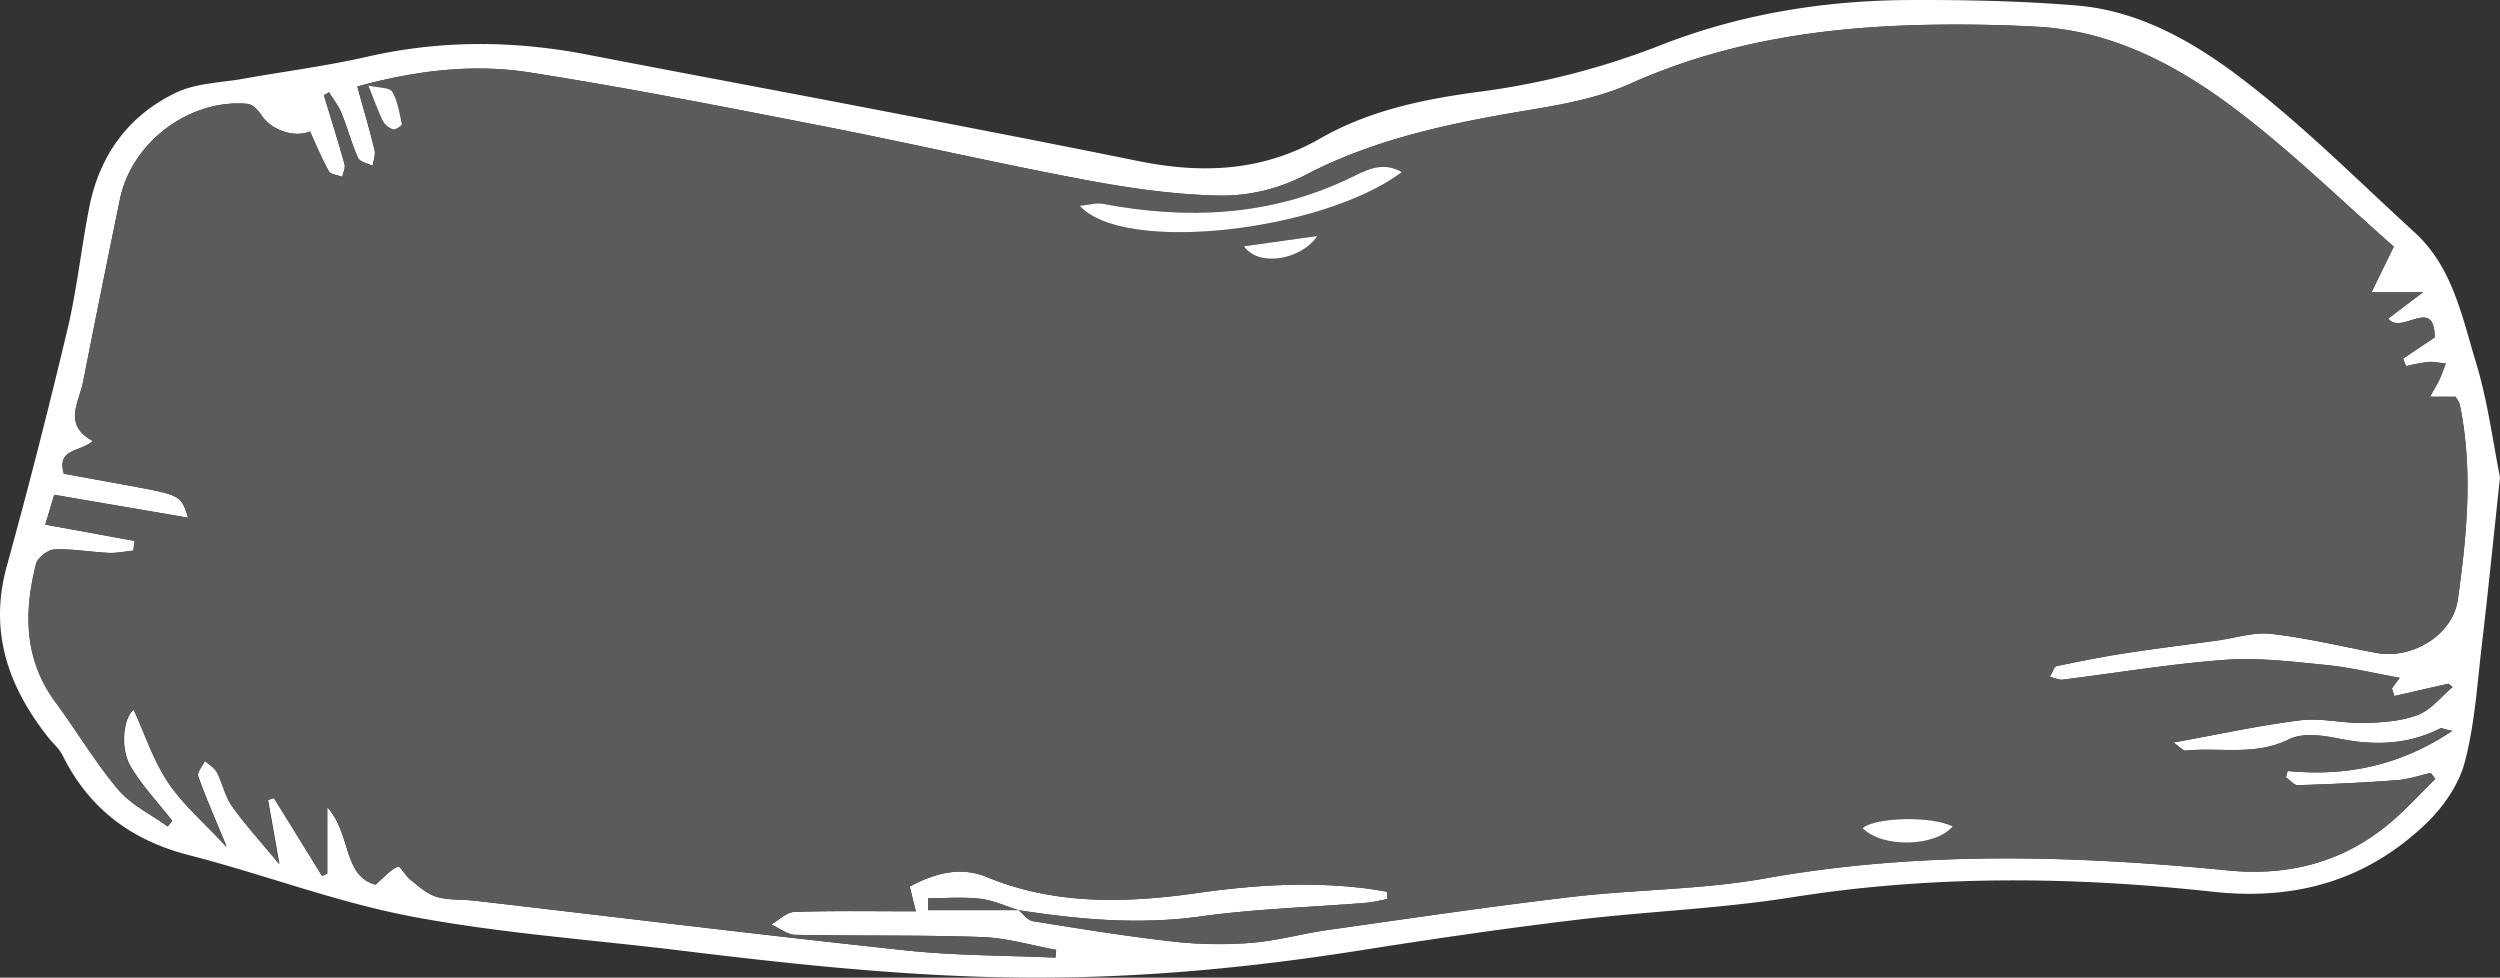 <svg id="Layer_1" data-name="Layer 1" xmlns="http://www.w3.org/2000/svg" viewBox="0 0 1119.6 437.84"><rect x="0" y="0" width="1119.6" height="437.84" fill="#333333" stroke="none"/><defs><style>.cls-1{fill:#fff;}.cls-2{fill:#5b5b5b;}</style></defs><title>ROCK 2 PORTFOLIO</title><path class="cls-1" d="M1173,322.44c-2.91,27.08-5.31,51.12-8.14,75.12-2.07,17.57-3.16,35.48-7.64,52.46-2.64,10-9.54,20-17.14,27.33-26.66,25.58-58.36,34.77-95.78,30.7-62.73-6.83-125.6-7.51-188.41,2.5-32.27,5.13-65.16,6.3-97.65,10.22-32.09,3.87-64.09,8.56-96,13.6-44.71,7.07-89.59,11.53-134.88,12.11-56.73.73-113-5.23-169.13-12.09-40.23-4.91-80.86-7.73-120.6-15.27-33.69-6.39-66.18-18.87-99.52-27.43-25.87-6.63-44.78-20.77-56.65-44.65-1.55-3.1-4.43-5.53-6.63-8.32-17.8-22.65-26.44-47.21-18.4-76.41Q71,309.42,83.66,256c4.26-18,6.15-36.46,9.75-54.59,4.62-23.32,17.65-41.16,39-51.29,8.95-4.23,19.87-4.36,29.93-6.15,18.49-3.31,37.18-5.68,55.47-9.86,32.83-7.5,65.5-7.33,98.39-1C358.09,141.24,400,149,441.9,157.06c40.44,7.79,80.88,15.56,121.24,23.76,28.46,5.79,55.65,4.73,81.62-10.17,22-12.6,46.61-17.61,71.28-20.87a345.63,345.63,0,0,0,81.23-20.91c35.75-14,73.36-20,111.68-20.16,24.84-.09,49.76.42,74.5,2.46,27.81,2.29,52,16.12,73.32,32.29,27.62,21,52.32,45.83,78,69.32,17,15.52,21.19,37.63,27.45,58.17C1167.56,288.47,1169.86,306.91,1173,322.44ZM509.49,516.3c-5.69-1.78-11.28-4.43-17.1-5.1-7.67-.89-15.52-.22-23.29-.22,0,1.77,0,3.53,0,5.3h40.45c2.13,1.7,4.08,4.55,6.42,4.93,20.85,3.35,41.71,6.75,62.68,9.12a184.47,184.47,0,0,0,34.85.61c11.64-.91,23.07-4.16,34.67-5.8C684.4,520,720.64,514.64,757,510.37c28.94-3.4,58.43-3.24,87-8.33,69.12-12.31,138.13-10.32,207.45-3.53,26.77,2.62,51.61-3.72,72.54-21.54,7.06-6,13.33-12.94,20-19.45l-2-2.69c-5,1.12-10,2.87-15.16,3.25-14.75,1.1-29.55,1.78-44.34,2.24-1.76.06-3.58-2.28-5.38-3.51l.75-2.86c26,2.55,50.1-2.19,73.71-17.89-3.54-.77-4.71-1.44-5.38-1.1-14.71,7.42-29.87,7.71-45.78,4.46-7.11-1.45-16-2.58-22,.4-15.13,7.56-30.8,3.46-46.12,5.07-1.24.13-2.69-1.69-5.6-3.64,20.06-3.62,38.34-7.66,56.84-9.95,9.38-1.17,19.17,1.43,28.75,1.18,8.06-.21,16.57-.79,24-3.63,5.88-2.25,10.35-8.17,15.45-12.46l-1.9-1.48-24.16,5.53-1.1-3.42,3.49-4.75c-11.33-2-22-4.65-32.91-5.73-15.06-1.49-30.35-3.4-45.33-2.31-24.34,1.78-48.5,5.88-72.75,8.87-1.53.19-3.2-.7-5.68-1.29,1.27-2.14,1.9-4.54,3-4.77,10.24-2.16,20.52-4.2,30.86-5.8,13.63-2.1,27.32-3.78,41-5.65,8.08-1.11,16.34-3.9,24.19-3,15.81,1.78,31.41,5.57,47.1,8.51,16,3,34.31-7.87,36.56-23.94,4-28.89,6.87-58,.89-87.09-.26-1.29-1.24-2.43-1.9-3.67h-11.5c2-3.5,3.29-5.61,4.34-7.85s1.84-4.66,2.75-7c-2.59-.28-5.21-.94-7.76-.73a87.61,87.61,0,0,0-10,1.89l-1.35-3.39,14.18-9.52c-.26-18.7-14.78-.79-20.87-8.39l15.63-11.82h-23.09l10-20.42c-23.36-20.48-46-42.79-71.22-61.76-26-19.54-54.83-34.9-88.58-36.72-15.57-.84-31.21-1.12-46.8-.88-46.59.72-92,7-135.18,26.34-13.68,6.13-29.09,9.13-44,11.61-35.21,5.84-69.8,12.7-102,29.5a80.83,80.83,0,0,1-36.91,9.07c-20.42-.26-41-3.22-61.13-7-39.45-7.39-78.58-16.48-118-24.18-43.61-8.53-87.24-17.15-131.12-24-25.6-4-51.33-.76-77.08,6.31,2.79,10.09,5.48,19.19,7.71,28.4.53,2.19-.51,4.76-.83,7.15-2.27-1.16-5.75-1.77-6.57-3.58C210.81,173,209,166,206.36,159.45c-1.37-3.35-3.72-6.3-5.63-9.44l-2.28,1.37c3.12,10.29,6.35,20.54,9.23,30.89.46,1.65-.63,3.74-1,5.62-2-.79-5.12-1-6-2.47-3.22-5.75-5.73-11.89-8.48-17.85-7.26,3-17.37-.76-21.57-7.07-1.5-2.25-4.1-5.07-6.42-5.28-25.83-2.35-51.83,17.13-57.09,42.58C101.55,225,96,252.14,90.75,279.38,89,288.66,81.42,299,95,306.17c-5.19,5-16.39,3.18-12.93,14.7,9.83,1.79,19.84,3.57,29.83,5.43,22.56,4.19,22.56,4.21,25.84,14.25l-60-10.26c-1.33,4.37-2.63,8.66-4,13.35l40,7.31-.6,4.35c-3.68.36-7.38,1.16-11,1-8.1-.37-16.2-1.88-24.24-1.54-3,.12-7.58,3.66-8.29,6.45-5.56,21.77-5.41,42.89,8.82,62.08,9.53,12.85,17.68,26.82,28,39,5.79,6.86,14.67,11.1,22.16,16.52l2-2.53c-6.22-7.95-13.26-15.41-18.45-24-5.46-9-3-23.13,1.26-25.69,5,10.83,8.79,22.64,15.42,32.57s16.07,17.95,26.2,28.89c-5.27-12.77-9.41-22.1-12.8-31.71-.61-1.74,1.92-4.59,3-6.92,1.86,1.72,4.36,3.11,5.46,5.23,2.55,4.89,3.61,10.72,6.75,15.12,6,8.47,13.11,16.21,21.13,25.91-2-11.44-3.56-20.09-5.09-28.73l2.74-.84L197.63,501l2.34-1.11V470.22c10.72,11.67,7,30.89,21.59,34.65,4.68-4,7-6.92,10.05-8.07,1-.37,3.46,4.24,5.71,6,3.66,2.85,7.37,6.28,11.63,7.54,5.35,1.58,11.3,1.06,17,1.72,64.32,7.46,128.6,15.37,193,22.25,22.23,2.38,44.74,2.24,67.12,3.25l.33-3.48c-11.05-2-22.05-5.34-33.16-5.73-27.89-1-55.82-.43-83.73-1-3.59-.07-7.12-3-10.68-4.67,3.45-2,6.85-5.49,10.37-5.6,17.82-.58,35.67-.27,54.33-.27-1.34-5.43-2-8.27-2.72-11.05,11.44-6.21,22.93-9.07,34.51-4.29,30.79,12.7,62.82,11.63,94.44,7.13,24.91-3.54,49.43-5.12,74.31-2.17,3.55.42,7.07,1.07,10.6,1.62l0,3.3c-3.16.57-6.31,1.4-9.5,1.66-24.74,2-49.65,2.71-74.19,6.11C563.46,522.94,536.54,520.5,509.49,516.3Z" transform="translate(-53.4 -108.7)"/><path class="cls-2" d="M509.5,516.29c27,4.21,54,6.65,81.48,2.84,24.54-3.4,49.45-4.11,74.19-6.11,3.19-.26,6.34-1.09,9.5-1.66l0-3.3c-3.53-.55-7-1.2-10.6-1.62-24.88-2.95-49.4-1.37-74.31,2.17-31.62,4.5-63.65,5.57-94.44-7.13-11.58-4.78-23.07-1.92-34.51,4.29.69,2.78,1.38,5.62,2.72,11.05-18.66,0-36.51-.31-54.33.27-3.52.11-6.92,3.64-10.37,5.6,3.56,1.63,7.09,4.6,10.68,4.67,27.91.56,55.84,0,83.73,1,11.11.39,22.11,3.73,33.16,5.73l-.33,3.48c-22.38-1-44.89-.87-67.12-3.25-64.39-6.88-128.67-14.79-193-22.25-5.66-.66-11.61-.14-17-1.72-4.26-1.26-8-4.69-11.63-7.54-2.25-1.76-4.73-6.37-5.71-6-3,1.15-5.37,4.07-10.05,8.07-14.55-3.76-10.87-23-21.59-34.65v29.69L197.63,501,176,466.11l-2.74.84c1.53,8.64,3.06,17.29,5.09,28.73-8-9.7-15.08-17.44-21.13-25.91-3.14-4.4-4.2-10.23-6.75-15.12-1.1-2.12-3.6-3.51-5.46-5.23-1.08,2.33-3.61,5.18-3,6.92,3.39,9.61,7.53,18.94,12.8,31.71-10.13-10.94-19.58-19-26.2-28.89s-10.45-21.74-15.42-32.57c-4.28,2.56-6.72,16.68-1.26,25.69,5.19,8.58,12.23,16,18.45,24l-2,2.53c-7.49-5.42-16.37-9.66-22.16-16.52-10.29-12.17-18.44-26.14-28-39C64.09,404.1,63.94,383,69.5,361.21c.71-2.79,5.34-6.33,8.29-6.45,8-.34,16.14,1.17,24.24,1.54,3.66.16,7.36-.64,11-1l.6-4.35-40-7.31c1.42-4.69,2.72-9,4-13.35l60,10.26c-3.28-10-3.28-10.06-25.84-14.25-10-1.86-20-3.64-29.83-5.43-3.46-11.52,7.74-9.74,12.93-14.7-13.6-7.22-6-17.51-4.27-26.79C96,252.14,101.55,225,107.17,197.8c5.26-25.45,31.26-44.93,57.09-42.58,2.32.21,4.92,3,6.42,5.28,4.2,6.31,14.31,10.08,21.57,7.07,2.75,6,5.26,12.1,8.48,17.85.83,1.47,3.91,1.68,6,2.47.37-1.88,1.46-4,1-5.62-2.88-10.35-6.11-20.6-9.23-30.89l2.28-1.37c1.91,3.14,4.26,6.09,5.63,9.44,2.67,6.56,4.45,13.5,7.36,19.94.82,1.81,4.3,2.42,6.57,3.58.32-2.39,1.36-5,.83-7.15-2.23-9.21-4.92-18.31-7.71-28.4,25.75-7.07,51.48-10.34,77.08-6.31,43.88,6.9,87.51,15.52,131.12,24,39.4,7.7,78.53,16.79,118,24.18,20.14,3.76,40.71,6.72,61.13,7a80.83,80.83,0,0,0,36.91-9.07c32.2-16.8,66.79-23.66,102-29.5,15-2.48,30.36-5.48,44-11.61,43.18-19.38,88.59-25.62,135.18-26.34,15.59-.24,31.23,0,46.8.88,33.75,1.82,62.62,17.18,88.58,36.72,25.19,19,47.86,41.28,71.22,61.76l-10,20.42h23.09l-15.63,11.82c6.09,7.6,20.61-10.31,20.87,8.39l-14.18,9.52,1.35,3.39a87.61,87.61,0,0,1,10-1.89c2.55-.21,5.17.45,7.76.73-.91,2.33-1.69,4.72-2.75,7s-2.38,4.35-4.34,7.85h11.5c.66,1.24,1.64,2.38,1.9,3.67,6,29.08,3.15,58.2-.89,87.09-2.25,16.07-20.53,26.94-36.56,23.94-15.69-2.94-31.29-6.73-47.1-8.51-7.85-.88-16.11,1.91-24.19,3-13.66,1.87-27.35,3.55-41,5.65-10.34,1.6-20.62,3.64-30.86,5.8-1.08.23-1.71,2.63-3,4.77,2.48.59,4.15,1.48,5.68,1.29,24.25-3,48.41-7.09,72.75-8.87,15-1.09,30.27.82,45.33,2.31,10.87,1.08,21.58,3.7,32.91,5.73l-3.49,4.75,1.1,3.42,24.16-5.53,1.9,1.48c-5.1,4.29-9.57,10.21-15.45,12.46-7.39,2.84-15.9,3.42-24,3.63-9.58.25-19.37-2.35-28.75-1.18-18.5,2.29-36.78,6.33-56.84,9.95,2.91,1.95,4.36,3.77,5.6,3.64,15.32-1.61,31,2.49,46.12-5.07,6-3,14.86-1.85,22-.4,15.91,3.25,31.07,3,45.78-4.46.67-.34,1.84.33,5.38,1.1C1128,451.76,1104,456.5,1077.91,454l-.75,2.86c1.8,1.23,3.62,3.57,5.38,3.51,14.79-.46,29.59-1.14,44.34-2.24,5.11-.38,10.11-2.13,15.16-3.25l2,2.69c-6.63,6.51-12.9,13.45-20,19.45-20.93,17.82-45.77,24.16-72.54,21.54-69.32-6.79-138.33-8.78-207.45,3.53-28.6,5.09-58.09,4.93-87,8.33-36.38,4.27-72.62,9.64-108.89,14.77-11.6,1.64-23,4.89-34.67,5.8a184.47,184.47,0,0,1-34.85-.61c-21-2.37-41.83-5.77-62.68-9.12-2.34-.38-4.29-3.23-6.42-4.93ZM537,200.88c19.47,21.74,108.54,11.53,144.18-15.14-9.11-5.27-16.86-.31-23.92,3-35.46,16.8-72.25,18.35-110.07,11.2C544.41,199.44,541.29,200.46,537,200.88ZM887.57,479.57c8.62,8.95,32.38,8.52,40.28-.74C919,474.09,893.34,474.56,887.57,479.57ZM610.53,219c6.4,9.38,25.55,6.17,32.84-4.6ZM218.35,147c2.82,7,4.38,11.59,6.53,15.87a8.19,8.19,0,0,0,4.59,3.74c1,.31,4-1.78,3.9-2.31-1.06-5-1.85-10.28-4.34-14.55C227.91,147.82,223.11,148.07,218.35,147Z" transform="translate(-53.4 -108.7)"/><path class="cls-2" d="M509.51,516.28H469.06c0-1.77,0-3.53,0-5.3,7.77,0,15.62-.67,23.29.22,5.82.67,11.41,3.32,17.1,5.1Z" transform="translate(-53.4 -108.7)"/><path class="cls-1" d="M537,200.88c4.25-.42,7.37-1.44,10.19-.91,37.82,7.15,74.61,5.6,110.07-11.2,7.06-3.34,14.81-8.3,23.92-3C645.58,212.41,556.51,222.62,537,200.88Z" transform="translate(-53.4 -108.7)"/><path class="cls-1" d="M887.57,479.57c5.77-5,31.39-5.48,40.28-.74C920,488.09,896.19,488.52,887.57,479.57Z" transform="translate(-53.4 -108.7)"/><path class="cls-1" d="M610.53,219l32.84-4.6C636.08,225.18,616.93,228.39,610.53,219Z" transform="translate(-53.4 -108.7)"/><path class="cls-1" d="M218.35,147c4.76,1.1,9.56.85,10.68,2.75,2.49,4.27,3.28,9.57,4.34,14.55.11.53-2.86,2.62-3.9,2.31a8.19,8.19,0,0,1-4.59-3.74C222.73,158.56,221.17,154,218.35,147Z" transform="translate(-53.4 -108.7)"/></svg>